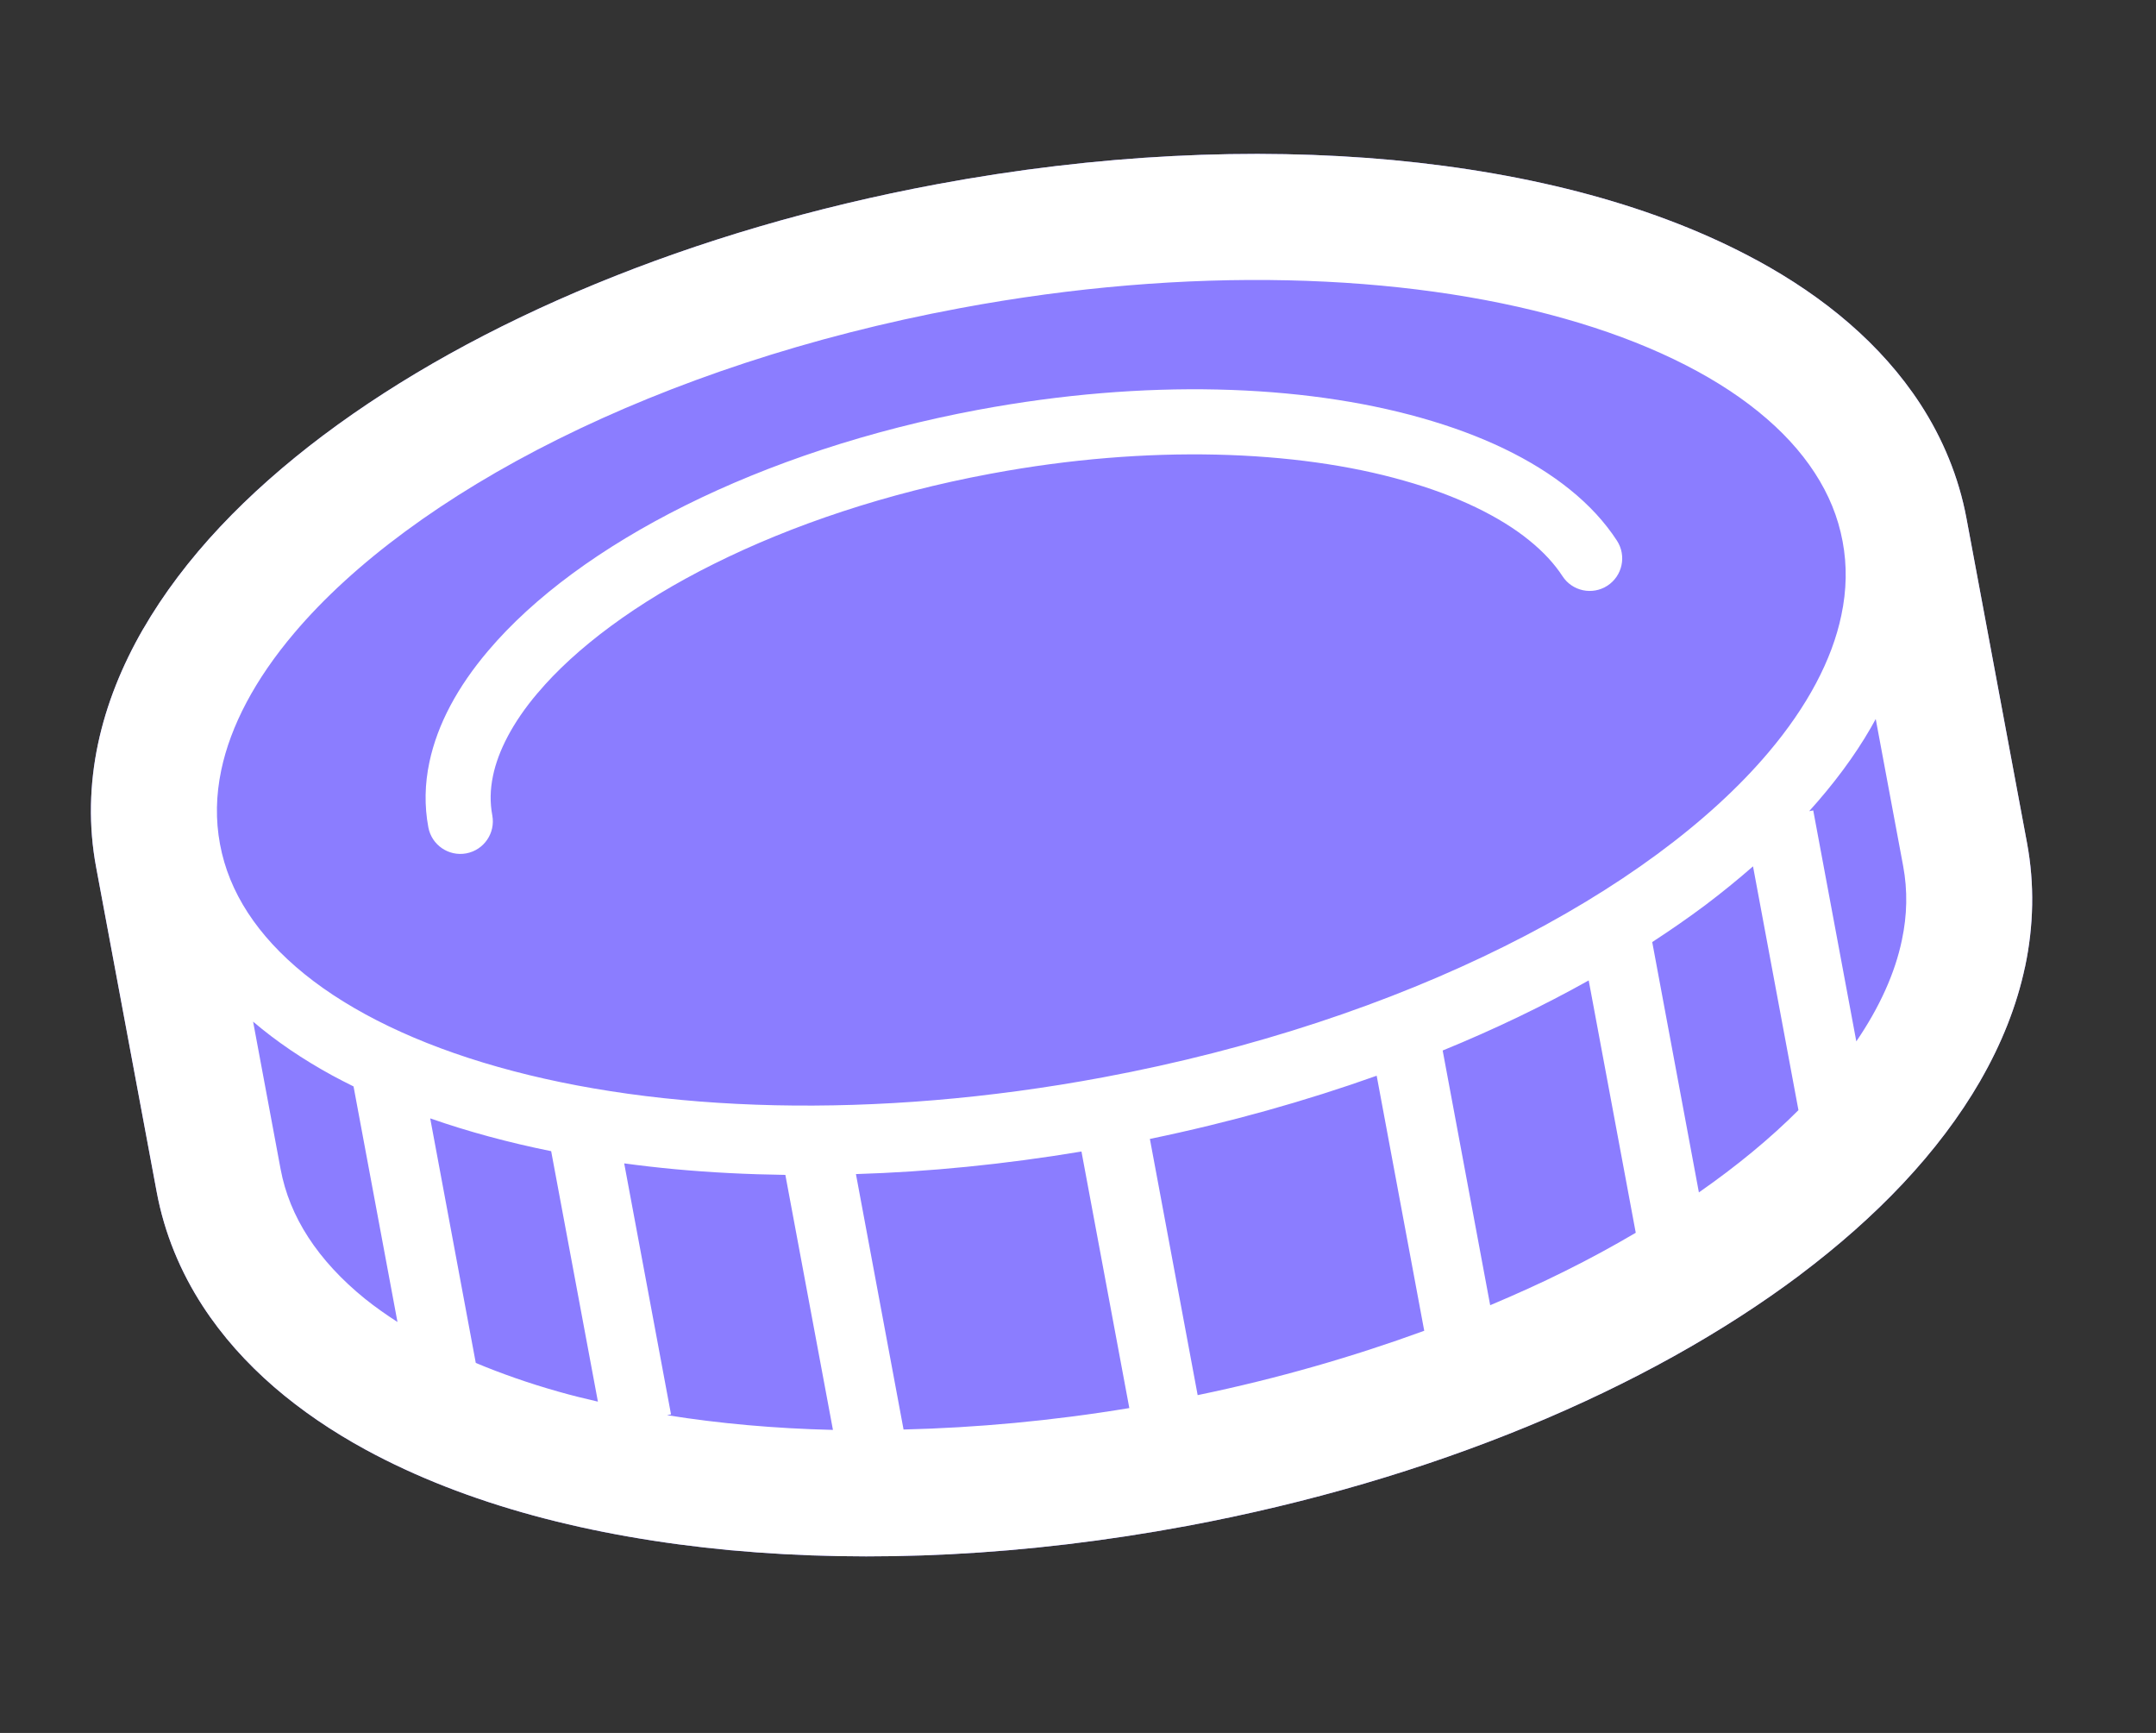 <svg width="56" height="45" viewBox="0 0 56 45" fill="none" xmlns="http://www.w3.org/2000/svg">
<rect x="0" y="0" width="56" height="45" fill="#333333" stroke="none"/>
<g id="Group 303">
<path id="Vector" d="M49.879 10.492C49.371 9.712 48.745 9.016 48.032 8.398C47.319 7.78 46.518 7.24 45.651 6.767L45.598 6.738L45.649 6.767C43.046 5.351 39.809 4.5 36.179 4.157L36.178 4.157C32.546 3.82 28.509 4.006 24.325 4.786C21.136 5.381 18.153 6.267 15.468 7.373C12.783 8.479 10.396 9.805 8.403 11.3L8.401 11.301C6.411 12.799 4.793 14.472 3.711 16.347L3.73 16.312L3.71 16.347C3.17 17.286 2.765 18.281 2.545 19.321C2.325 20.363 2.296 21.447 2.497 22.52L4.07 30.951C4.27 32.026 4.687 33.027 5.268 33.919C5.776 34.699 6.402 35.395 7.115 36.013C7.83 36.631 8.629 37.171 9.496 37.644L9.498 37.645C12.101 39.06 15.338 39.913 18.968 40.255L18.987 40.256C22.615 40.591 26.645 40.405 30.823 39.626L30.824 39.626C34.011 39.031 36.994 38.145 39.679 37.039C42.364 35.933 44.751 34.606 46.745 33.112L46.746 33.11C48.736 31.612 50.353 29.938 51.437 28.065L51.437 28.063C51.977 27.126 52.382 26.133 52.601 25.091L52.587 25.155L52.602 25.091C52.821 24.049 52.85 22.965 52.65 21.89L51.077 13.459C50.877 12.386 50.459 11.385 49.879 10.492Z" fill="#8B7DFF"/>
<g id="Vector_2">
<path d="M40.78 12.715C39.792 11.917 38.476 11.291 36.916 10.852L36.917 10.852C33.805 9.972 29.736 9.837 25.418 10.64L25.406 10.643L25.406 10.642C22.57 11.172 19.979 12.04 17.8 13.125C15.622 14.21 13.861 15.505 12.678 16.901L12.68 16.899C11.889 17.83 11.362 18.803 11.153 19.793C11.033 20.356 11.021 20.927 11.126 21.484C11.211 21.942 11.652 22.245 12.111 22.16C12.57 22.074 12.872 21.633 12.787 21.174C12.725 20.839 12.729 20.509 12.806 20.142C12.938 19.506 13.312 18.763 13.966 17.994L13.969 17.992C14.941 16.837 16.532 15.64 18.553 14.638C20.574 13.631 23.026 12.805 25.716 12.304L25.76 12.296C29.839 11.536 33.681 11.687 36.456 12.478L36.459 12.479C37.851 12.869 38.972 13.423 39.718 14.03C40.094 14.333 40.379 14.647 40.583 14.96C40.837 15.352 41.359 15.463 41.751 15.209C42.142 14.954 42.253 14.432 41.999 14.04C41.684 13.556 41.274 13.113 40.78 12.715Z" fill="white"/>
<path d="M49.879 10.492C49.371 9.712 48.745 9.016 48.032 8.398C47.319 7.78 46.518 7.24 45.651 6.767L45.598 6.738L45.649 6.767C43.046 5.351 39.809 4.5 36.179 4.157L36.178 4.157C32.546 3.82 28.509 4.006 24.325 4.786C21.136 5.381 18.153 6.267 15.468 7.373C12.783 8.479 10.396 9.805 8.403 11.3L8.401 11.301C6.411 12.799 4.793 14.472 3.711 16.347L3.73 16.312L3.71 16.347C3.17 17.286 2.765 18.281 2.545 19.321C2.325 20.363 2.296 21.447 2.497 22.52L4.07 30.951C4.27 32.026 4.687 33.027 5.268 33.919C5.776 34.699 6.402 35.395 7.115 36.013C7.83 36.631 8.629 37.171 9.496 37.644L9.498 37.645C12.101 39.06 15.338 39.913 18.968 40.255L18.987 40.256C22.615 40.591 26.645 40.405 30.823 39.626L30.824 39.626C34.011 39.031 36.994 38.145 39.679 37.039C42.364 35.933 44.751 34.606 46.745 33.112L46.746 33.11C48.736 31.612 50.353 29.938 51.437 28.065L51.437 28.063C51.977 27.126 52.382 26.133 52.601 25.091L52.587 25.155L52.602 25.091C52.821 24.049 52.85 22.965 52.65 21.89L51.077 13.459C50.877 12.386 50.459 11.385 49.879 10.492ZM10.324 34.329C10.024 34.135 9.74 33.935 9.481 33.727C8.867 33.23 8.377 32.697 8.011 32.135C7.645 31.572 7.404 30.982 7.287 30.352L6.574 26.529C7.179 27.045 7.868 27.51 8.625 27.924C8.807 28.022 8.993 28.118 9.183 28.212L10.324 34.329ZM15.53 36.397C15.183 36.318 14.841 36.233 14.511 36.139C13.741 35.922 13.023 35.67 12.358 35.392L11.174 29.041C12.151 29.383 13.203 29.668 14.316 29.893L15.53 36.397ZM21.635 37.131C20.116 37.095 18.672 36.964 17.324 36.748L17.429 36.728L16.213 30.21C16.644 30.269 17.085 30.319 17.532 30.361C18.458 30.447 19.417 30.495 20.399 30.509L21.635 37.131ZM29.333 36.564C27.316 36.898 25.351 37.075 23.469 37.121L22.232 30.488C24.122 30.43 26.084 30.236 28.09 29.902L29.333 36.564ZM36.993 34.557C35.161 35.225 33.192 35.797 31.108 36.228L29.867 29.575C31.938 29.146 33.913 28.591 35.758 27.934L36.993 34.557ZM42.487 32.012C41.903 32.356 41.291 32.689 40.648 33.008C40.028 33.317 39.376 33.611 38.706 33.893L37.472 27.279C38.823 26.727 40.092 26.116 41.265 25.459L42.487 32.012ZM46.713 28.828C45.981 29.561 45.114 30.276 44.127 30.964L42.915 24.463C43.394 24.151 43.855 23.832 44.292 23.505C44.728 23.176 45.141 22.839 45.533 22.497L46.713 28.828ZM49.433 22.49C49.55 23.121 49.539 23.758 49.399 24.415C49.222 25.264 48.824 26.15 48.216 27.042L47.097 21.044L46.992 21.064C47.623 20.364 48.164 19.643 48.593 18.899C48.637 18.823 48.678 18.746 48.72 18.67L49.433 22.49ZM47.826 15.982C47.587 17.128 46.949 18.34 45.931 19.542C44.409 21.343 42.041 23.101 39.075 24.575C36.111 26.051 32.552 27.248 28.65 27.976C22.706 29.087 17.105 28.887 12.938 27.706C10.855 27.118 9.136 26.287 7.908 25.293C7.295 24.797 6.804 24.264 6.438 23.702C6.072 23.139 5.831 22.549 5.714 21.92C5.597 21.291 5.609 20.654 5.747 19.997C5.988 18.85 6.625 17.638 7.643 16.438C9.167 14.636 11.534 12.877 14.499 11.403C17.464 9.928 21.024 8.731 24.925 8.004C30.869 6.892 36.469 7.093 40.636 8.273C42.72 8.86 44.44 9.692 45.665 10.685C46.28 11.181 46.77 11.715 47.135 12.277C47.502 12.84 47.743 13.429 47.86 14.059C47.978 14.688 47.966 15.325 47.826 15.982Z" fill="white"/>
</g>
</g>
</svg>
